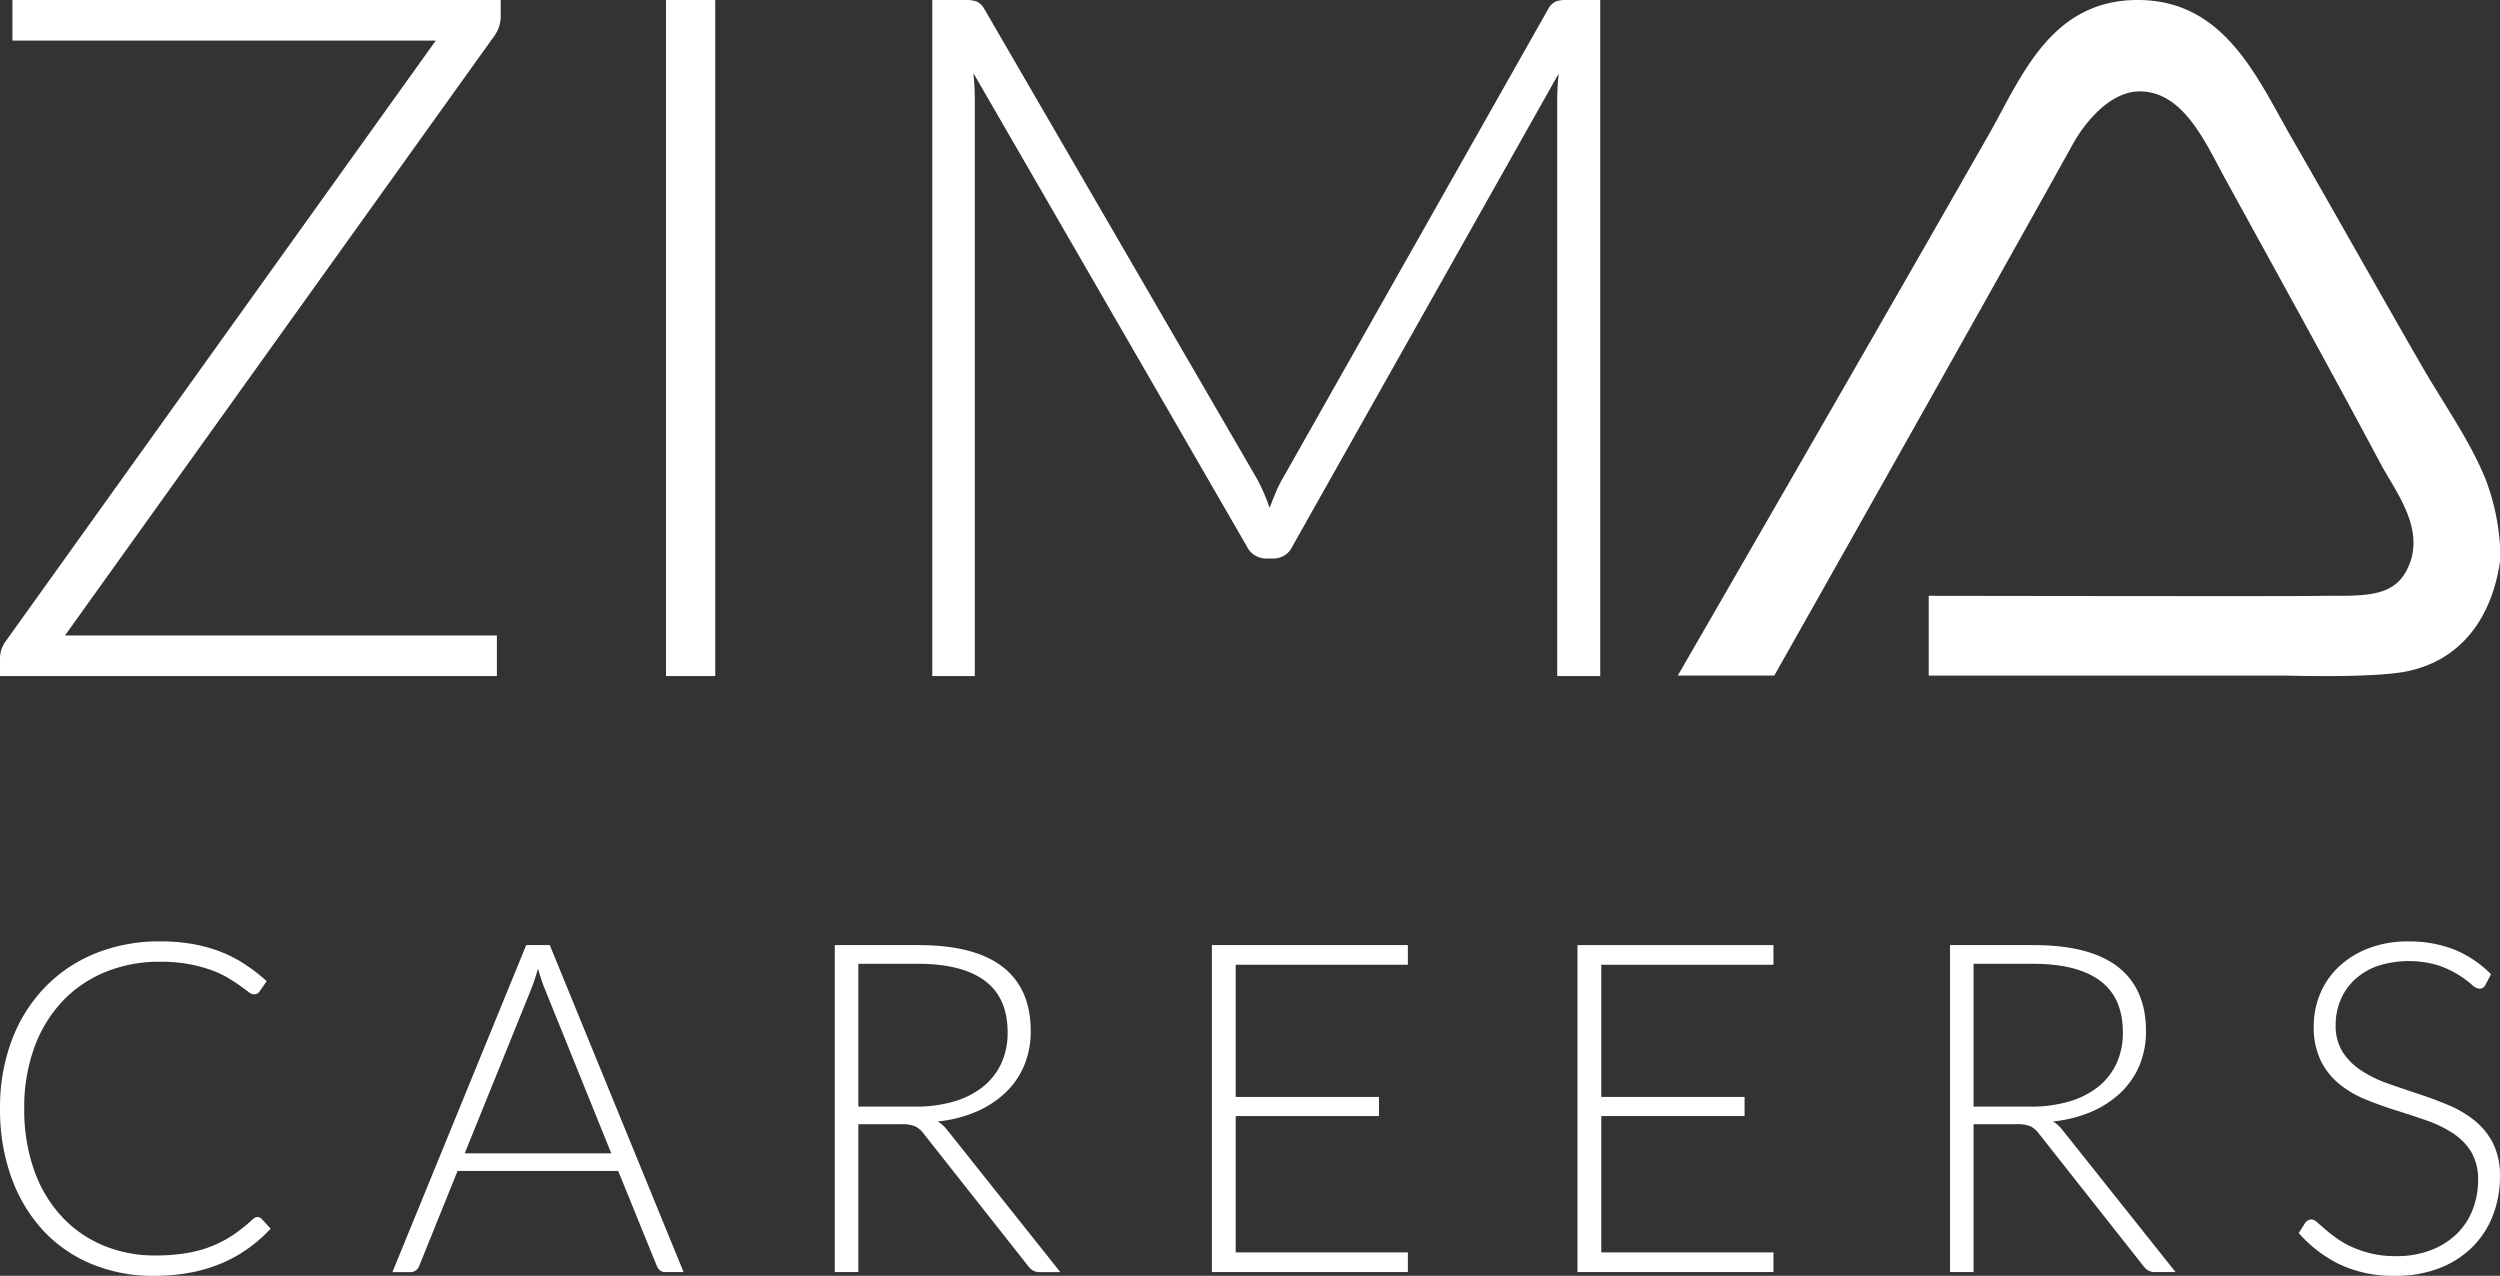 <svg xmlns="http://www.w3.org/2000/svg" width="293.935" height="150" viewBox="0 0 293.935 150">
  <rect x="0" y="0" width="293.935" height="150" fill="#333333" stroke="none"/>
  <g id="Group_4760" data-name="Group 4760" transform="translate(-56.826 -98.403)">
    <g id="Group_4758" data-name="Group 4758" transform="translate(56.826 98.403)">
      <path id="Path_27382" data-name="Path 27382" d="M265.8,154.835c-1.837-4.589-4.935-8.9-7.564-13.463-4.88-8.466-10.37-18.248-15.281-26.778-4.043-7.026-7.812-16.049-17.851-16.19-10.439-.144-13.912,9.075-17.7,15.734-12.03,21.143-36.613,63.693-36.613,63.693h11.346s23.456-41.506,35.1-62.482c1.489-2.683,4.44-6.2,7.867-6.2,5.2,0,7.8,6.188,10.136,10.439,6.256,11.386,12.285,22.284,18.154,33.283,1.845,3.46,5.591,8.013,3.026,12.709-1.674,3.064-5.046,2.877-9.833,2.877-.007.078-46.294,0-46.294,0v9.378h42.058s9.9.3,13.917-.453c6.643-1.248,10.252-6.4,11.2-13.012V162.7A26.63,26.63,0,0,0,265.8,154.835Z" transform="translate(26.474 -98.403)" fill="#fff"/>
      <path id="Path_27383" data-name="Path 27383" d="M58.287,103.178h49.772L57.5,173.79a3.444,3.444,0,0,0-.675,2.022v2.079h58.423v-4.776H64.466l50.445-70.442a3.967,3.967,0,0,0,.786-2.3V98.4H58.287Z" transform="translate(-56.826 -98.402)" fill="#fff"/>
      <rect id="Rectangle_968" data-name="Rectangle 968" width="5.786" height="79.487" transform="translate(78.306 0.001)" fill="#fff"/>
      <path id="Path_27384" data-name="Path 27384" d="M193.461,98.572a2.031,2.031,0,0,0-.9.9l-31.231,55.219a14.6,14.6,0,0,0-.815,1.658c-.244.58-.478,1.172-.7,1.769a22.821,22.821,0,0,0-1.461-3.37L126.276,99.47a1.986,1.986,0,0,0-.928-.9,3.884,3.884,0,0,0-1.264-.168h-3.933v79.487h5V110.143a30.516,30.516,0,0,0-.168-3.145l32.133,55.613a2.528,2.528,0,0,0,2.245,1.459h.9a2.452,2.452,0,0,0,2.247-1.459l31.29-55.558a30.081,30.081,0,0,0-.17,3.09v67.747h5.056V98.4H194.7A3.628,3.628,0,0,0,193.461,98.572Z" transform="translate(-10.538 -98.402)" fill="#fff"/>
    </g>
    <g id="Group_4759" data-name="Group 4759" transform="translate(56.826 209.086)">
      <path id="Path_27385" data-name="Path 27385" d="M87.1,194.762a.635.635,0,0,1,.464.189l1.085,1.17a17.859,17.859,0,0,1-2.609,2.3,16.261,16.261,0,0,1-3.083,1.74,18.1,18.1,0,0,1-3.668,1.113,22.693,22.693,0,0,1-4.388.395,18.671,18.671,0,0,1-7.324-1.4,16.262,16.262,0,0,1-5.707-3.964,18.259,18.259,0,0,1-3.708-6.209,23.44,23.44,0,0,1-1.333-8.1A22.347,22.347,0,0,1,58.2,174a18.16,18.16,0,0,1,3.858-6.205,17.219,17.219,0,0,1,5.951-4.023,19.914,19.914,0,0,1,7.649-1.426,21.6,21.6,0,0,1,3.831.313,17.53,17.53,0,0,1,3.247.895,15.314,15.314,0,0,1,2.84,1.456,21.72,21.72,0,0,1,2.607,2.01l-.843,1.222a.755.755,0,0,1-.679.327,1.169,1.169,0,0,1-.625-.286c-.254-.19-.575-.426-.964-.706s-.86-.589-1.412-.924a11.59,11.59,0,0,0-1.97-.923,16.625,16.625,0,0,0-2.636-.708,18.362,18.362,0,0,0-3.4-.286,16.746,16.746,0,0,0-6.441,1.212,14.435,14.435,0,0,0-5.053,3.448,15.711,15.711,0,0,0-3.3,5.433,20.491,20.491,0,0,0-1.184,7.163,21.173,21.173,0,0,0,1.17,7.28,15.688,15.688,0,0,0,3.233,5.421,14.049,14.049,0,0,0,4.876,3.4,15.6,15.6,0,0,0,6.1,1.182A22.292,22.292,0,0,0,78.74,199a14.276,14.276,0,0,0,2.975-.814,13.39,13.39,0,0,0,2.527-1.331,19.452,19.452,0,0,0,2.311-1.847,1.822,1.822,0,0,1,.256-.178A.59.59,0,0,1,87.1,194.762Z" transform="translate(-56.826 -162.347)" fill="#fff"/>
      <path id="Path_27386" data-name="Path 27386" d="M117.716,201.046h-2.146a.937.937,0,0,1-.625-.2,1.328,1.328,0,0,1-.381-.528l-4.537-11.168H91.142l-4.511,11.168a1.154,1.154,0,0,1-.381.514,1.009,1.009,0,0,1-.651.218H83.481L99.212,162.6h2.771ZM91.983,187.079h17.228l-7.853-19.426c-.126-.308-.254-.656-.381-1.046s-.253-.8-.379-1.236c-.126.434-.254.846-.381,1.236s-.254.748-.381,1.073Z" transform="translate(-37.343 -162.164)" fill="#fff"/>
      <path id="Path_27387" data-name="Path 27387" d="M116.3,183.657v17.389h-2.771V162.6h9.809q6.655,0,9.944,2.569t3.287,7.54a10.363,10.363,0,0,1-.76,4.021,9.426,9.426,0,0,1-2.188,3.192,11.7,11.7,0,0,1-3.438,2.257,15.315,15.315,0,0,1-4.537,1.155,4.372,4.372,0,0,1,1.168,1.087l13.233,16.627h-2.42a1.587,1.587,0,0,1-.746-.164,1.917,1.917,0,0,1-.611-.544l-12.31-15.594a2.723,2.723,0,0,0-.99-.845,4.192,4.192,0,0,0-1.644-.242Zm0-2.065h6.683a15.867,15.867,0,0,0,4.58-.611,9.907,9.907,0,0,0,3.422-1.753,7.556,7.556,0,0,0,2.133-2.745,8.565,8.565,0,0,0,.736-3.612q0-4.1-2.692-6.086t-7.824-1.984H116.3Z" transform="translate(-15.382 -162.164)" fill="#fff"/>
      <path id="Path_27388" data-name="Path 27388" d="M162.184,162.6v2.311H141.942v15.54h16.846V182.7H141.942v16.032h20.242v2.309H139.143V162.6Z" transform="translate(3.343 -162.164)" fill="#fff"/>
      <path id="Path_27389" data-name="Path 27389" d="M187.017,162.6v2.311H166.775v15.54H183.62V182.7H166.775v16.032h20.242v2.309H163.976V162.6Z" transform="translate(21.495 -162.164)" fill="#fff"/>
      <path id="Path_27390" data-name="Path 27390" d="M192.051,183.657v17.389H189.28V162.6h9.809q6.657,0,9.944,2.569t3.289,7.54a10.3,10.3,0,0,1-.762,4.021,9.446,9.446,0,0,1-2.186,3.192,11.731,11.731,0,0,1-3.439,2.257,15.317,15.317,0,0,1-4.535,1.155,4.34,4.34,0,0,1,1.167,1.087L215.8,201.046h-2.415a1.585,1.585,0,0,1-.748-.164,1.921,1.921,0,0,1-.613-.544l-12.309-15.594a2.737,2.737,0,0,0-.99-.845,4.208,4.208,0,0,0-1.646-.242Zm0-2.065h6.685a15.847,15.847,0,0,0,4.578-.611,9.931,9.931,0,0,0,3.424-1.753,7.6,7.6,0,0,0,2.134-2.745,8.618,8.618,0,0,0,.732-3.612q0-4.1-2.688-6.086t-7.827-1.984h-7.038Z" transform="translate(39.99 -162.164)" fill="#fff"/>
      <path id="Path_27391" data-name="Path 27391" d="M234.921,167.455a.766.766,0,0,1-.708.462,1.559,1.559,0,0,1-.912-.5,11.774,11.774,0,0,0-3.9-2.242,12.053,12.053,0,0,0-7.225.081,7.755,7.755,0,0,0-2.671,1.631,6.923,6.923,0,0,0-1.636,2.392,7.4,7.4,0,0,0-.557,2.854,5.83,5.83,0,0,0,.827,3.232,7.45,7.45,0,0,0,2.191,2.172,14.114,14.114,0,0,0,3.088,1.509q1.729.61,3.55,1.208t3.552,1.319a12.782,12.782,0,0,1,3.088,1.807,8.315,8.315,0,0,1,2.191,2.676,8.492,8.492,0,0,1,.827,3.952,12.46,12.46,0,0,1-.827,4.552,10.609,10.609,0,0,1-2.4,3.709,11.3,11.3,0,0,1-3.858,2.487,14.02,14.02,0,0,1-5.217.909,14.7,14.7,0,0,1-6.546-1.345,15.412,15.412,0,0,1-4.812-3.682l.76-1.194a.954.954,0,0,1,.763-.407,1.08,1.08,0,0,1,.625.325c.254.218.563.483.924.8s.8.66,1.307,1.03a10.781,10.781,0,0,0,1.769,1.035,12.518,12.518,0,0,0,2.313.8,12.252,12.252,0,0,0,2.967.327,11.274,11.274,0,0,0,4.082-.692,8.923,8.923,0,0,0,3.033-1.888,8.013,8.013,0,0,0,1.892-2.84,9.46,9.46,0,0,0,.653-3.517,6.222,6.222,0,0,0-.829-3.356,7.185,7.185,0,0,0-2.191-2.2,14.26,14.26,0,0,0-3.088-1.48q-1.729-.6-3.55-1.168t-3.554-1.277a12.221,12.221,0,0,1-3.088-1.807,8.22,8.22,0,0,1-2.188-2.745,9.071,9.071,0,0,1-.833-4.116,9.72,9.72,0,0,1,.736-3.722,9.245,9.245,0,0,1,2.152-3.164,10.541,10.541,0,0,1,3.495-2.2,12.729,12.729,0,0,1,4.748-.829,14.387,14.387,0,0,1,5.373.95,12.882,12.882,0,0,1,4.339,2.91Z" transform="translate(57.303 -162.347)" fill="#fff"/>
    </g>
  </g>
</svg>
